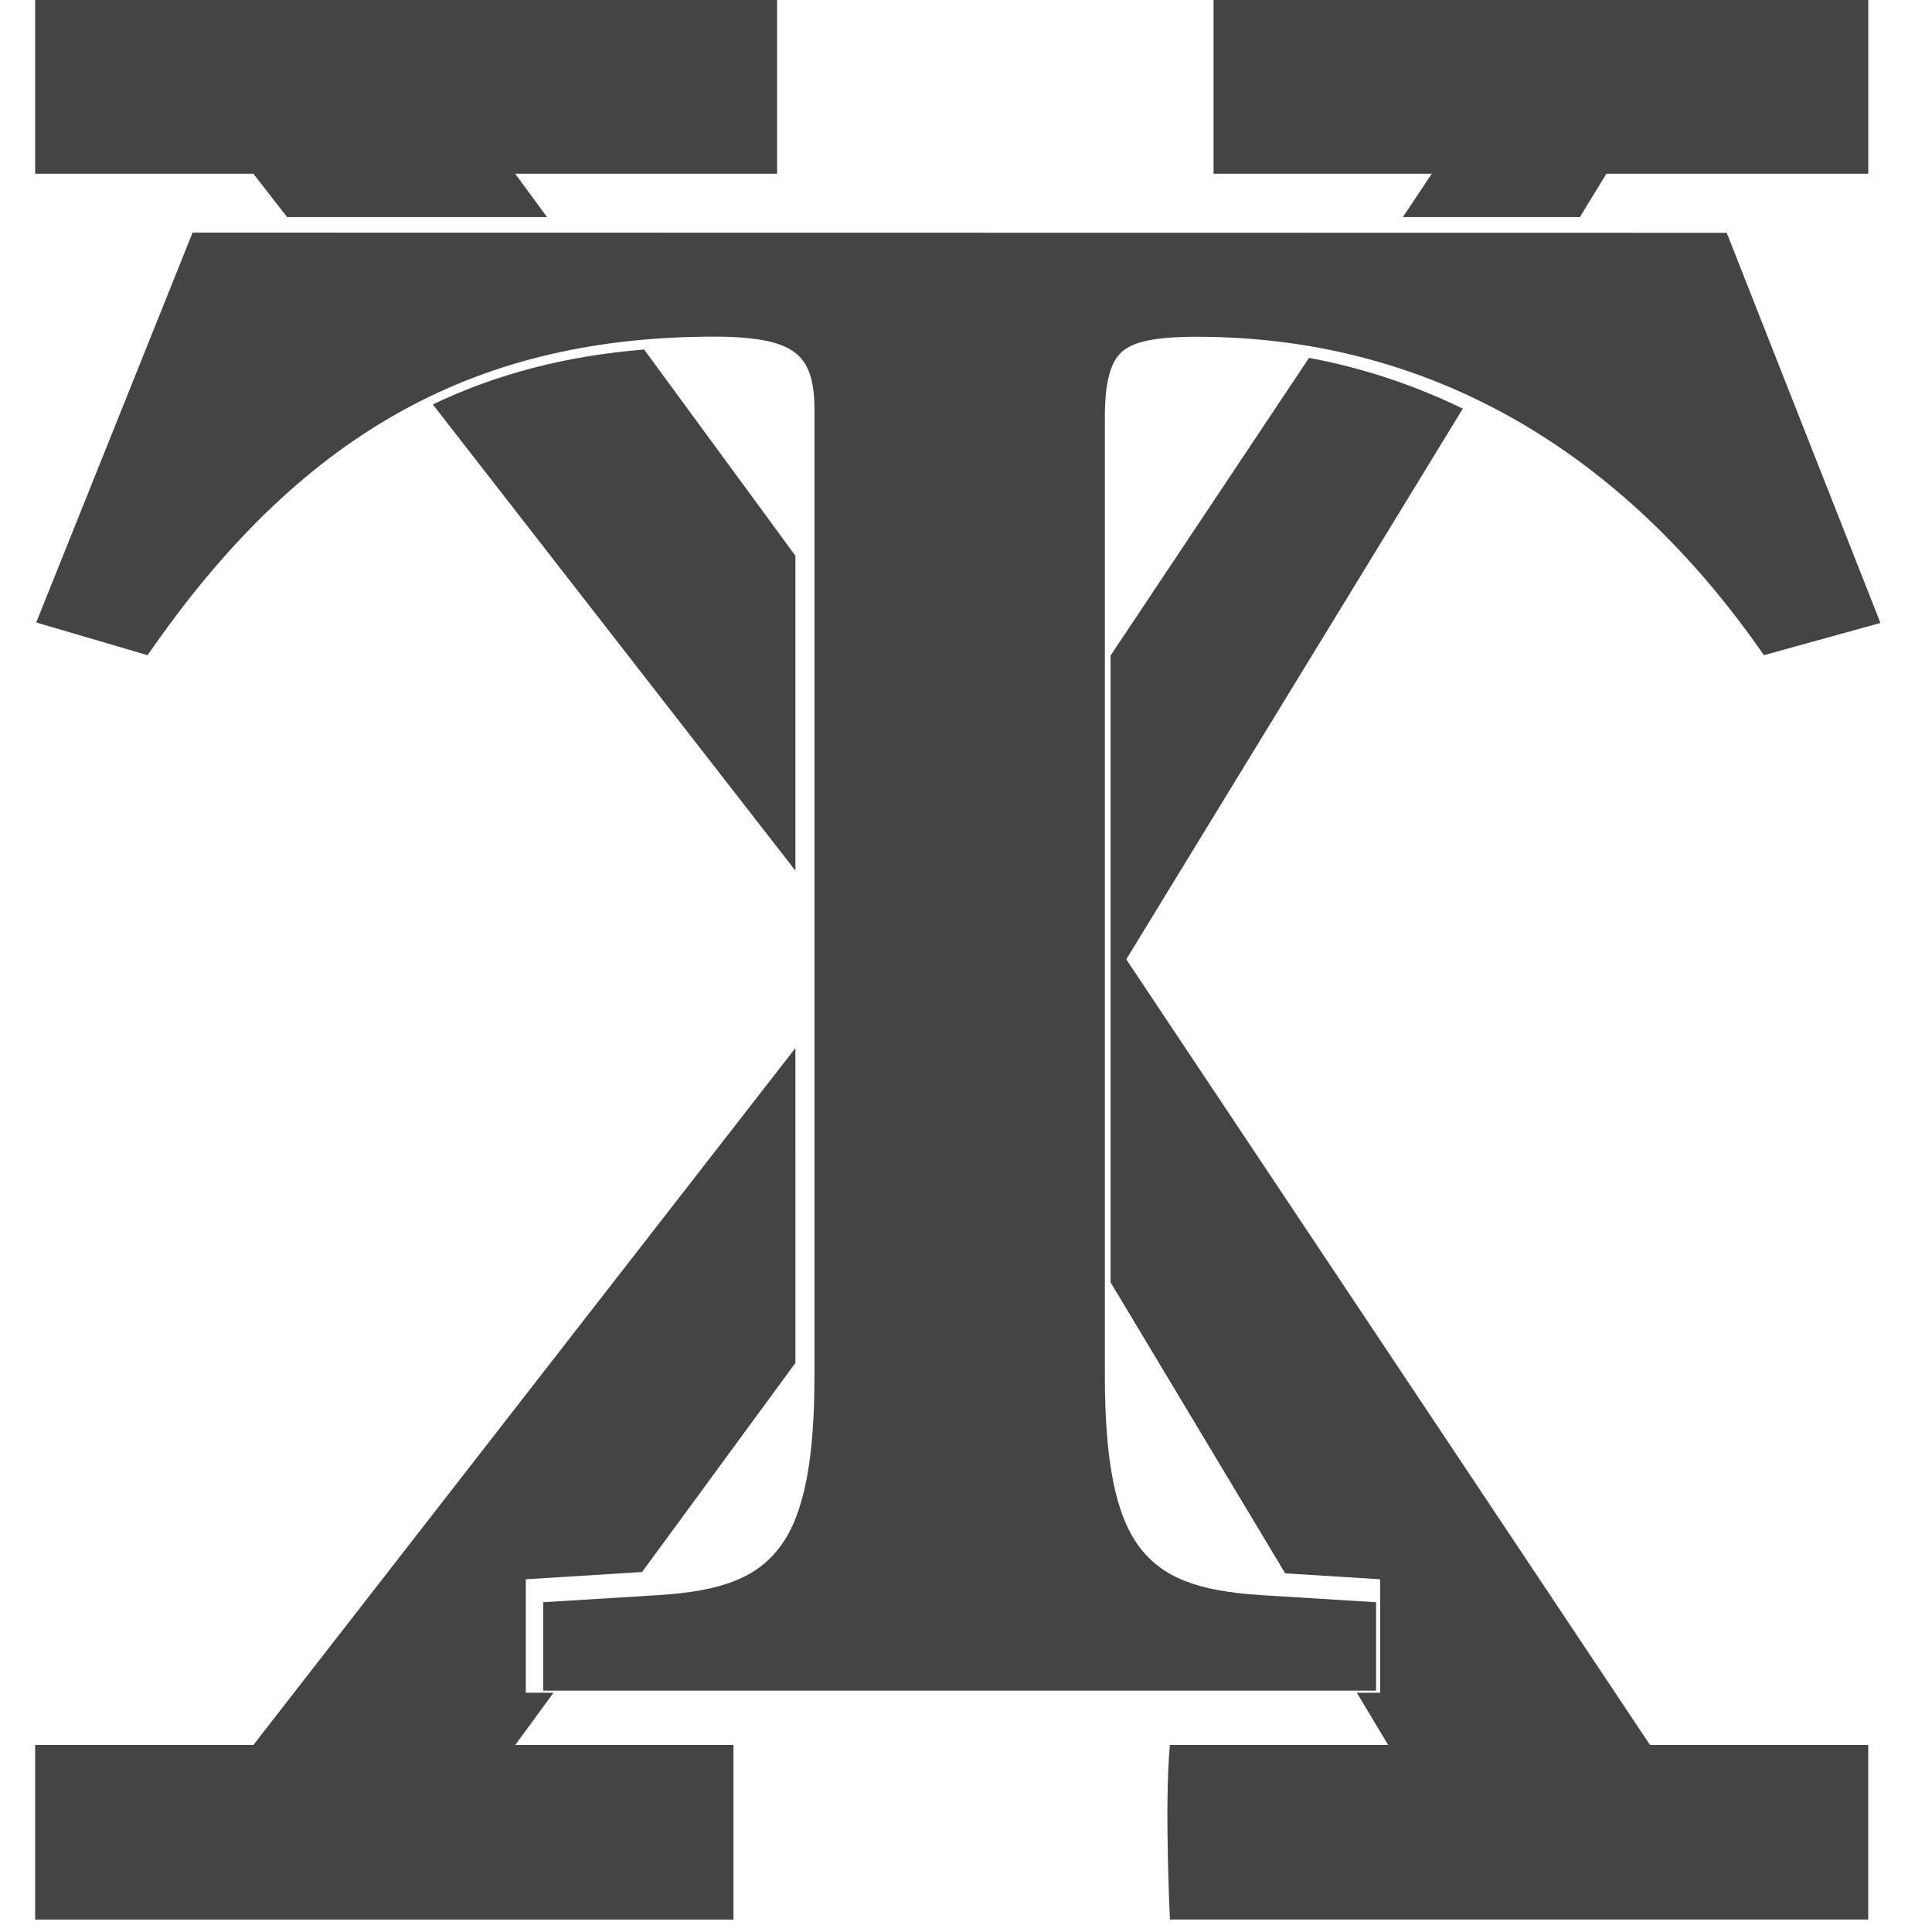 <svg enable-background="new" height="16" viewBox="0 0 16 16" width="16" xmlns="http://www.w3.org/2000/svg">
  <g fill="#444">
    <path d="m20 16v20.363h25.455l3.936 5.059h30.318l-3.709-5.059c-1.161-0 30.545 0 30.545 0v-20.363zm137.455 0v20.363h25.453l-3.373 5.059h20.646l3.092-5.059h30.545v-20.363zm-66.42 40.867c-8.994.726-17.131 2.806-24.65 6.406l42.295 54.381v-36.729zm77.555.975-23.15 34.725v73.107l20.367 33.943 11.078.689v13.238h-2.721l3.654 6.092h-25.455c-.661 6.788 0 20.363 0 20.363h81.455v-20.363h-25.455l-61.09-91.637 39.254-64.234c-5.692-2.769-11.68-4.753-17.938-5.924zm-59.91 80.504-63.225 81.291h-25.455v20.363h81.455v-20.363h-25.455l4.467-6.092h-3.232v-13.238l13.559-.844 17.887-24.389z" transform="matrix(.071 0 0 .071 -1.129 -1.143)"/>
    <path d="m1.595 1.926-1.295 3.229.922.271.051-.073c1.262-1.796 2.699-2.565 4.644-2.565.344 0 .548.044.66.127.112.082.168.222.168.472v8.004c0 .7-.086 1.148-.28 1.412-.194.264-.49.374-1.01.407l-.956.059v.732h6.897v-.732l-.956-.059c-.52-.034-.816-.143-1.01-.407-.194-.264-.28-.712-.28-1.412v-7.934c0-.298.048-.462.143-.545.095-.083.275-.123.62-.123 1.852 0 3.45.877 4.645 2.566l.05.071.965-.267-1.273-3.231h-.09z"/>
  </g>
</svg>
